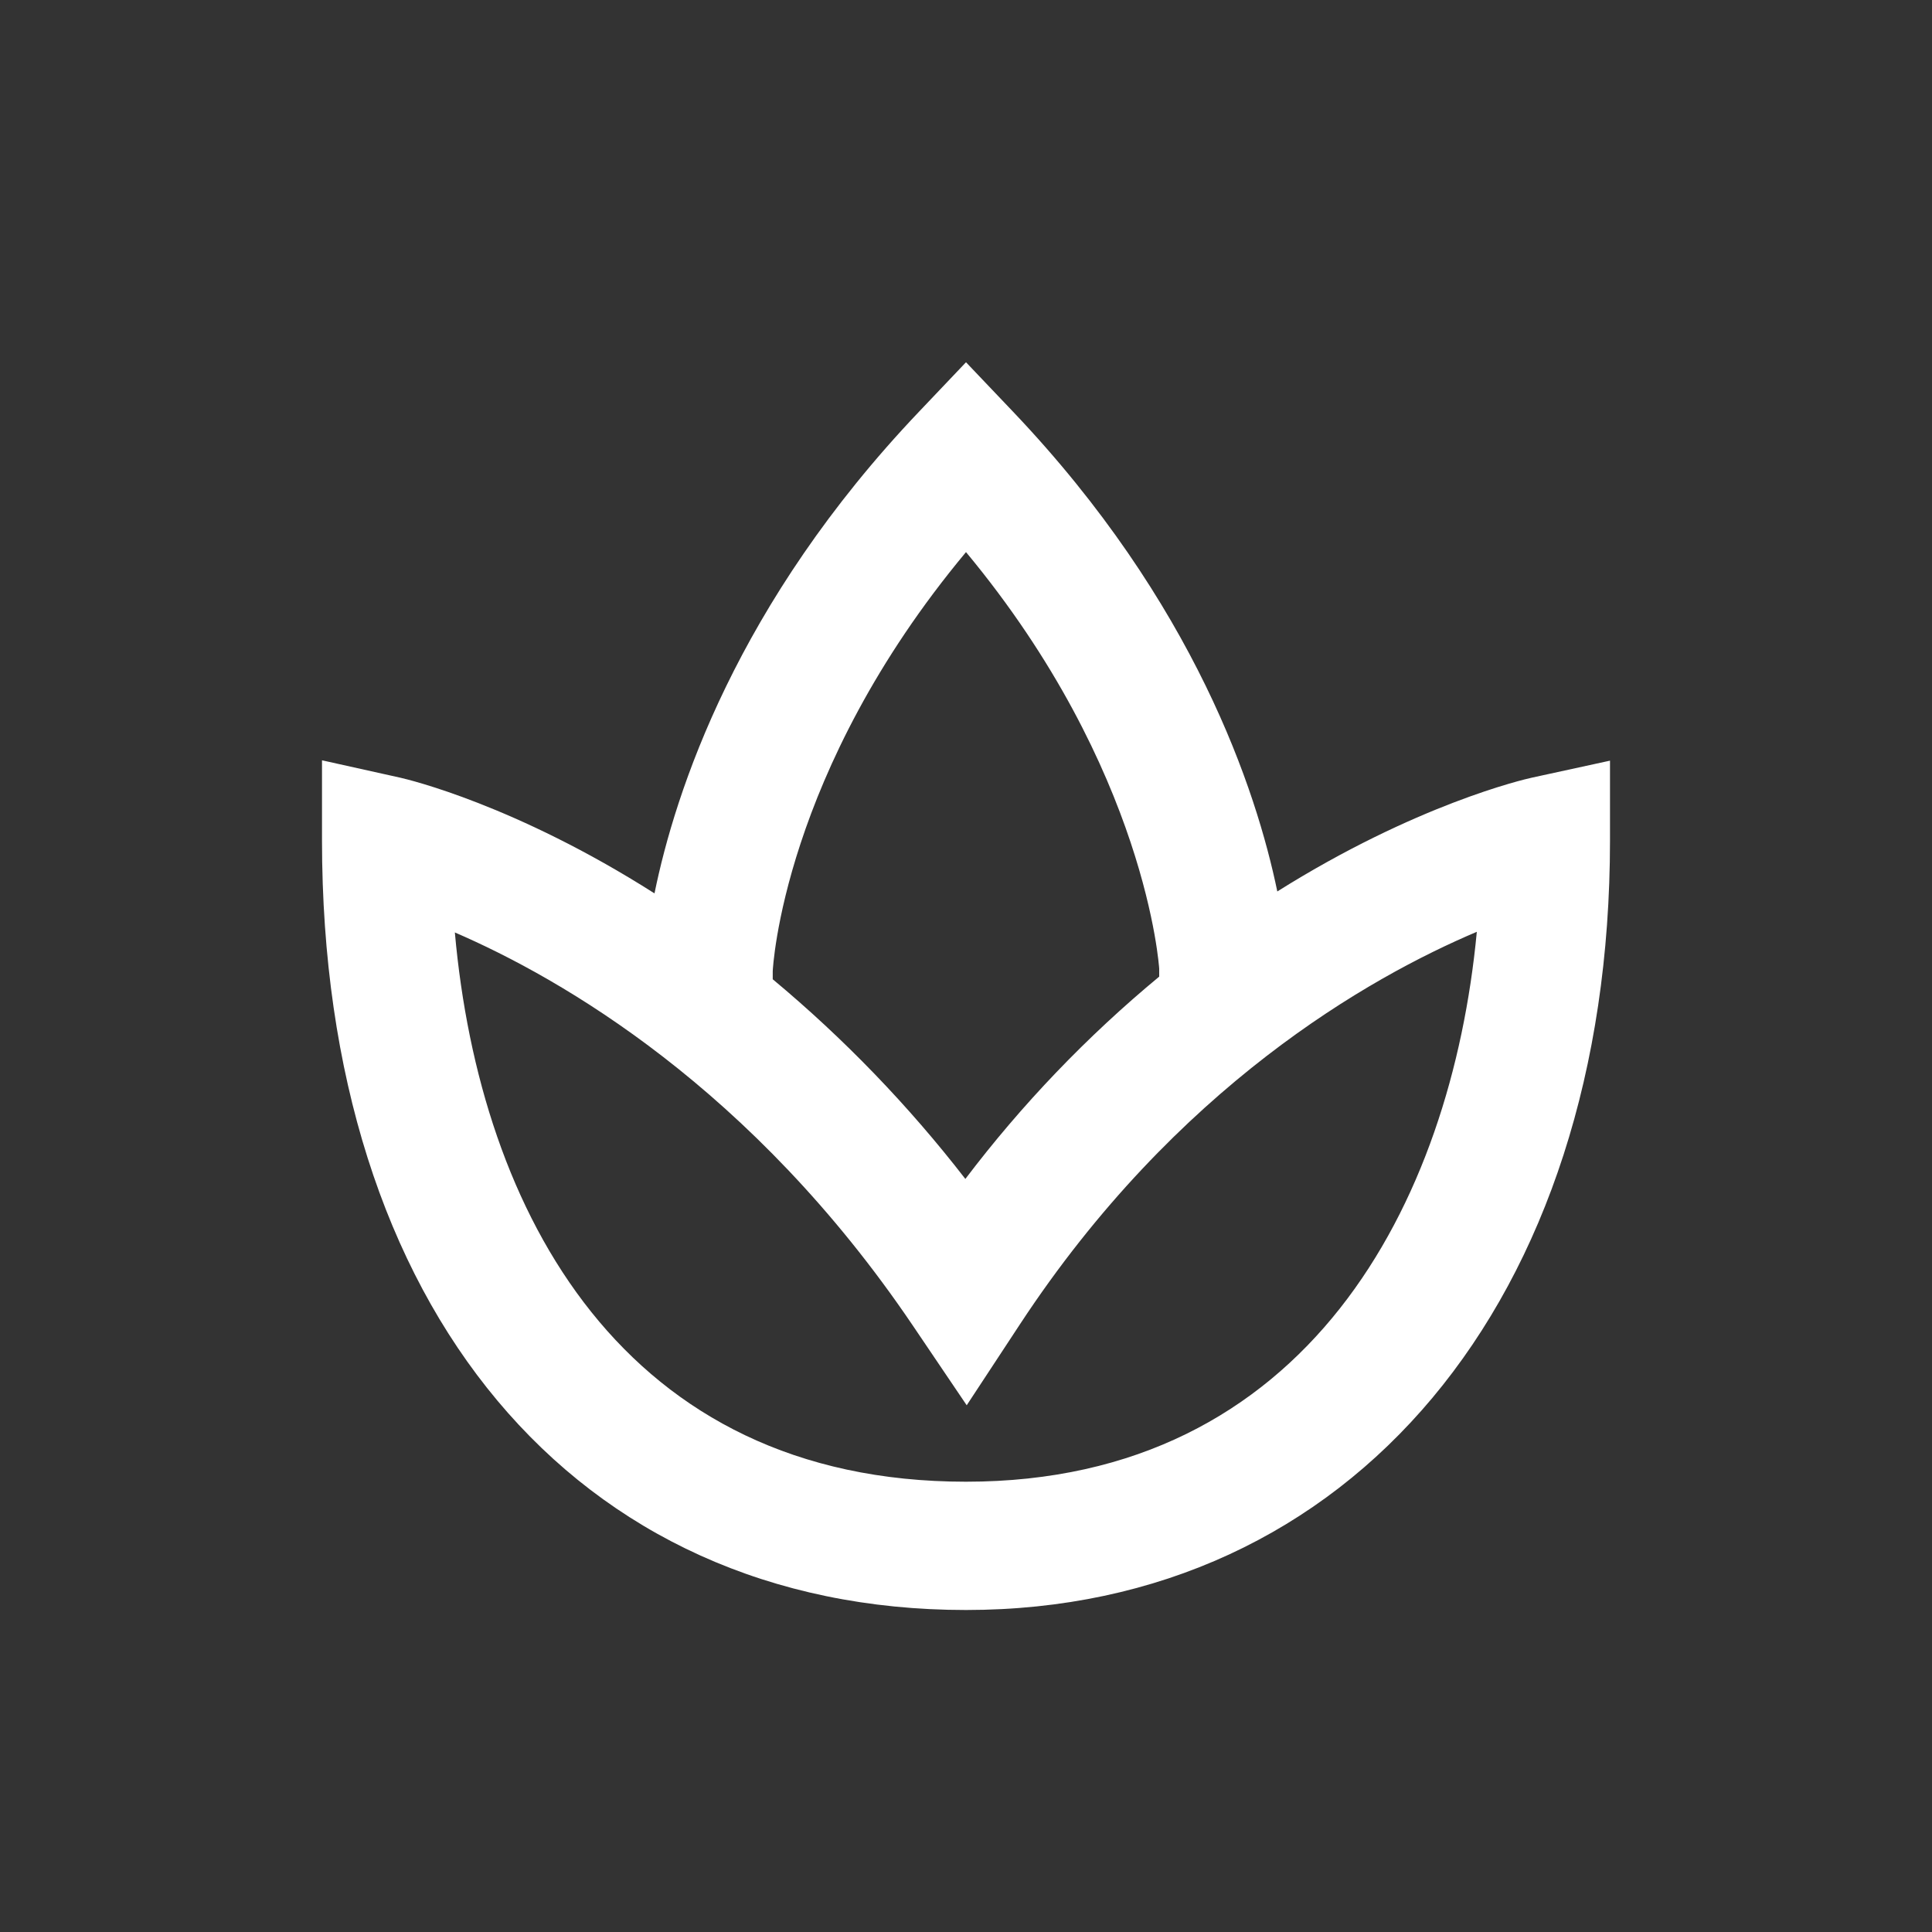 <svg width="60" height="60" viewBox="0 0 60 60" fill="none" xmlns="http://www.w3.org/2000/svg">
<rect x="0" y="0" width="60" height="60" fill="#333333" stroke="none"/>
<path d="M47.574 24.151C47.324 24.205 43.968 24.984 39.668 27.685C39.022 24.564 37.11 18.72 31.452 12.776L30 11.25L28.548 12.778C22.87 18.743 20.966 24.604 20.326 27.745C16.01 24.998 12.68 24.209 12.436 24.153L10 23.612V26.098C10 40.618 17.85 50 30 50C41.962 50 50 40.395 50 26.098V23.623L47.574 24.151ZM23.998 30.157C24.002 30.091 24.302 23.982 30 17.146C35.628 23.918 35.998 30.081 36 30.081V30.33C33.757 32.187 31.737 34.295 29.98 36.613C28.218 34.336 26.212 32.256 23.998 30.412V30.157ZM30 46.016C19.368 46.016 14.902 37.658 14.126 28.958C17.436 30.388 23.358 33.79 28.34 41.154L30.022 43.642L31.672 41.132C36.524 33.746 42.522 30.354 45.864 28.938C45.068 37.359 40.608 46.016 30 46.016Z" fill="white"/>
</svg>
